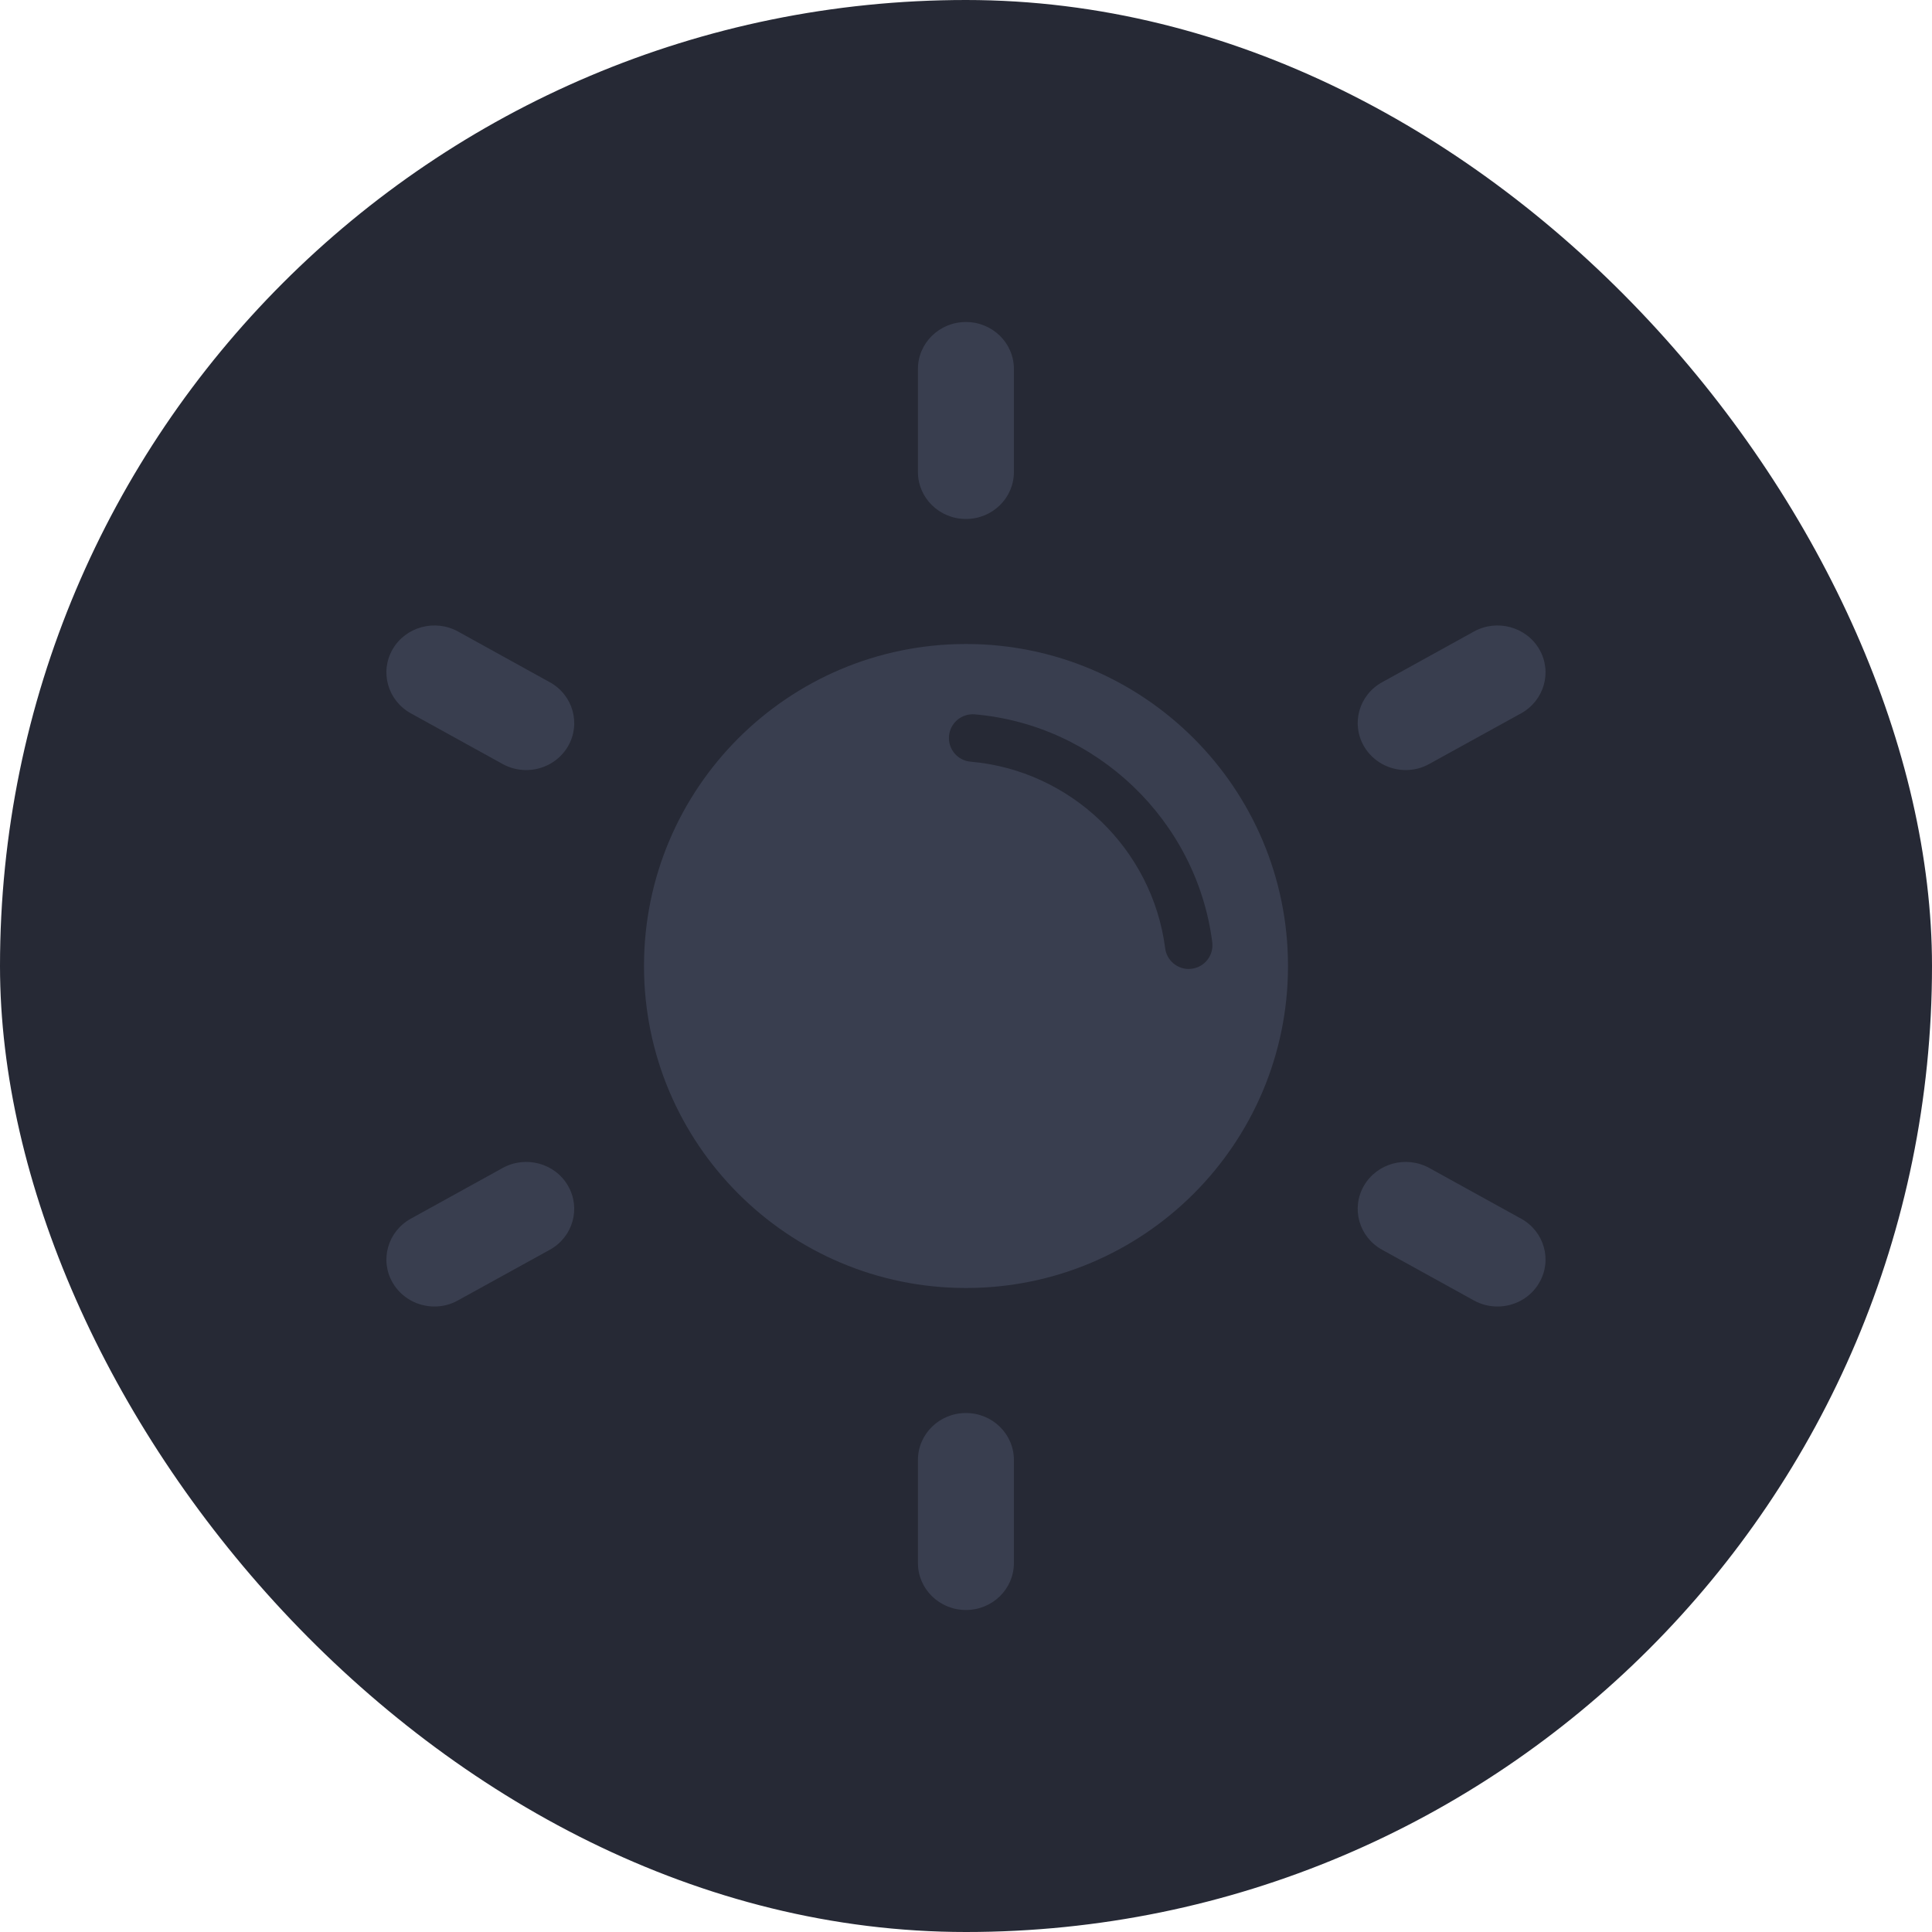 <svg width="24" height="24" viewBox="0 0 24 24" fill="none" xmlns="http://www.w3.org/2000/svg">
<rect width="24" height="24" rx="12" fill="#262935"/>
<path d="M11.999 6.447C11.67 6.447 11.403 6.186 11.403 5.864V4.583C11.403 4.261 11.67 4 11.999 4C12.329 4 12.595 4.261 12.595 4.583V5.864C12.595 6.186 12.329 6.447 11.999 6.447Z" fill="#393E4F"/>
<path d="M11.999 20C11.67 20 11.403 19.739 11.403 19.417V18.136C11.403 17.814 11.67 17.553 11.999 17.553C12.329 17.553 12.595 17.814 12.595 18.136V19.417C12.595 19.739 12.329 20 11.999 20Z" fill="#393E4F"/>
<path d="M17.463 9.566C17.255 9.566 17.053 9.459 16.943 9.269C16.781 8.989 16.882 8.633 17.169 8.475L18.31 7.845C18.596 7.687 18.96 7.786 19.122 8.066C19.284 8.346 19.183 8.702 18.896 8.861L17.755 9.49C17.663 9.542 17.562 9.566 17.463 9.566L17.463 9.566Z" fill="#393E4F"/>
<path d="M5.397 16.23C5.189 16.23 4.987 16.123 4.877 15.933C4.715 15.653 4.817 15.297 5.103 15.139L6.244 14.509C6.531 14.351 6.895 14.45 7.056 14.73C7.218 15.011 7.117 15.366 6.83 15.525L5.689 16.154C5.597 16.206 5.496 16.23 5.397 16.23L5.397 16.23Z" fill="#393E4F"/>
<path d="M6.537 9.566C6.437 9.566 6.337 9.542 6.244 9.491L5.103 8.861C4.817 8.703 4.715 8.347 4.877 8.066C5.039 7.786 5.402 7.687 5.69 7.845L6.83 8.475C7.117 8.633 7.218 8.989 7.057 9.269C6.947 9.459 6.745 9.566 6.537 9.566L6.537 9.566Z" fill="#393E4F"/>
<path d="M18.602 16.23C18.503 16.23 18.402 16.206 18.31 16.155L17.169 15.525C16.882 15.367 16.781 15.011 16.943 14.73C17.105 14.45 17.468 14.351 17.755 14.509L18.896 15.139C19.183 15.297 19.284 15.653 19.122 15.933C19.013 16.123 18.811 16.23 18.602 16.23L18.602 16.23Z" fill="#393E4F"/>
<path d="M12 8C9.791 8 8 9.791 8 12C8 14.209 9.791 16 12 16C14.209 16 16 14.209 16 12C16 9.791 14.209 8 12 8ZM14.805 12.034C14.792 12.036 14.779 12.037 14.767 12.037C14.62 12.037 14.493 11.928 14.474 11.779C14.315 10.543 13.299 9.569 12.058 9.462C11.895 9.448 11.775 9.305 11.789 9.143C11.803 8.98 11.946 8.861 12.108 8.874C13.624 9.004 14.865 10.194 15.059 11.703C15.08 11.866 14.966 12.013 14.805 12.034L14.805 12.034Z" fill="#393E4F"/>
</svg>

